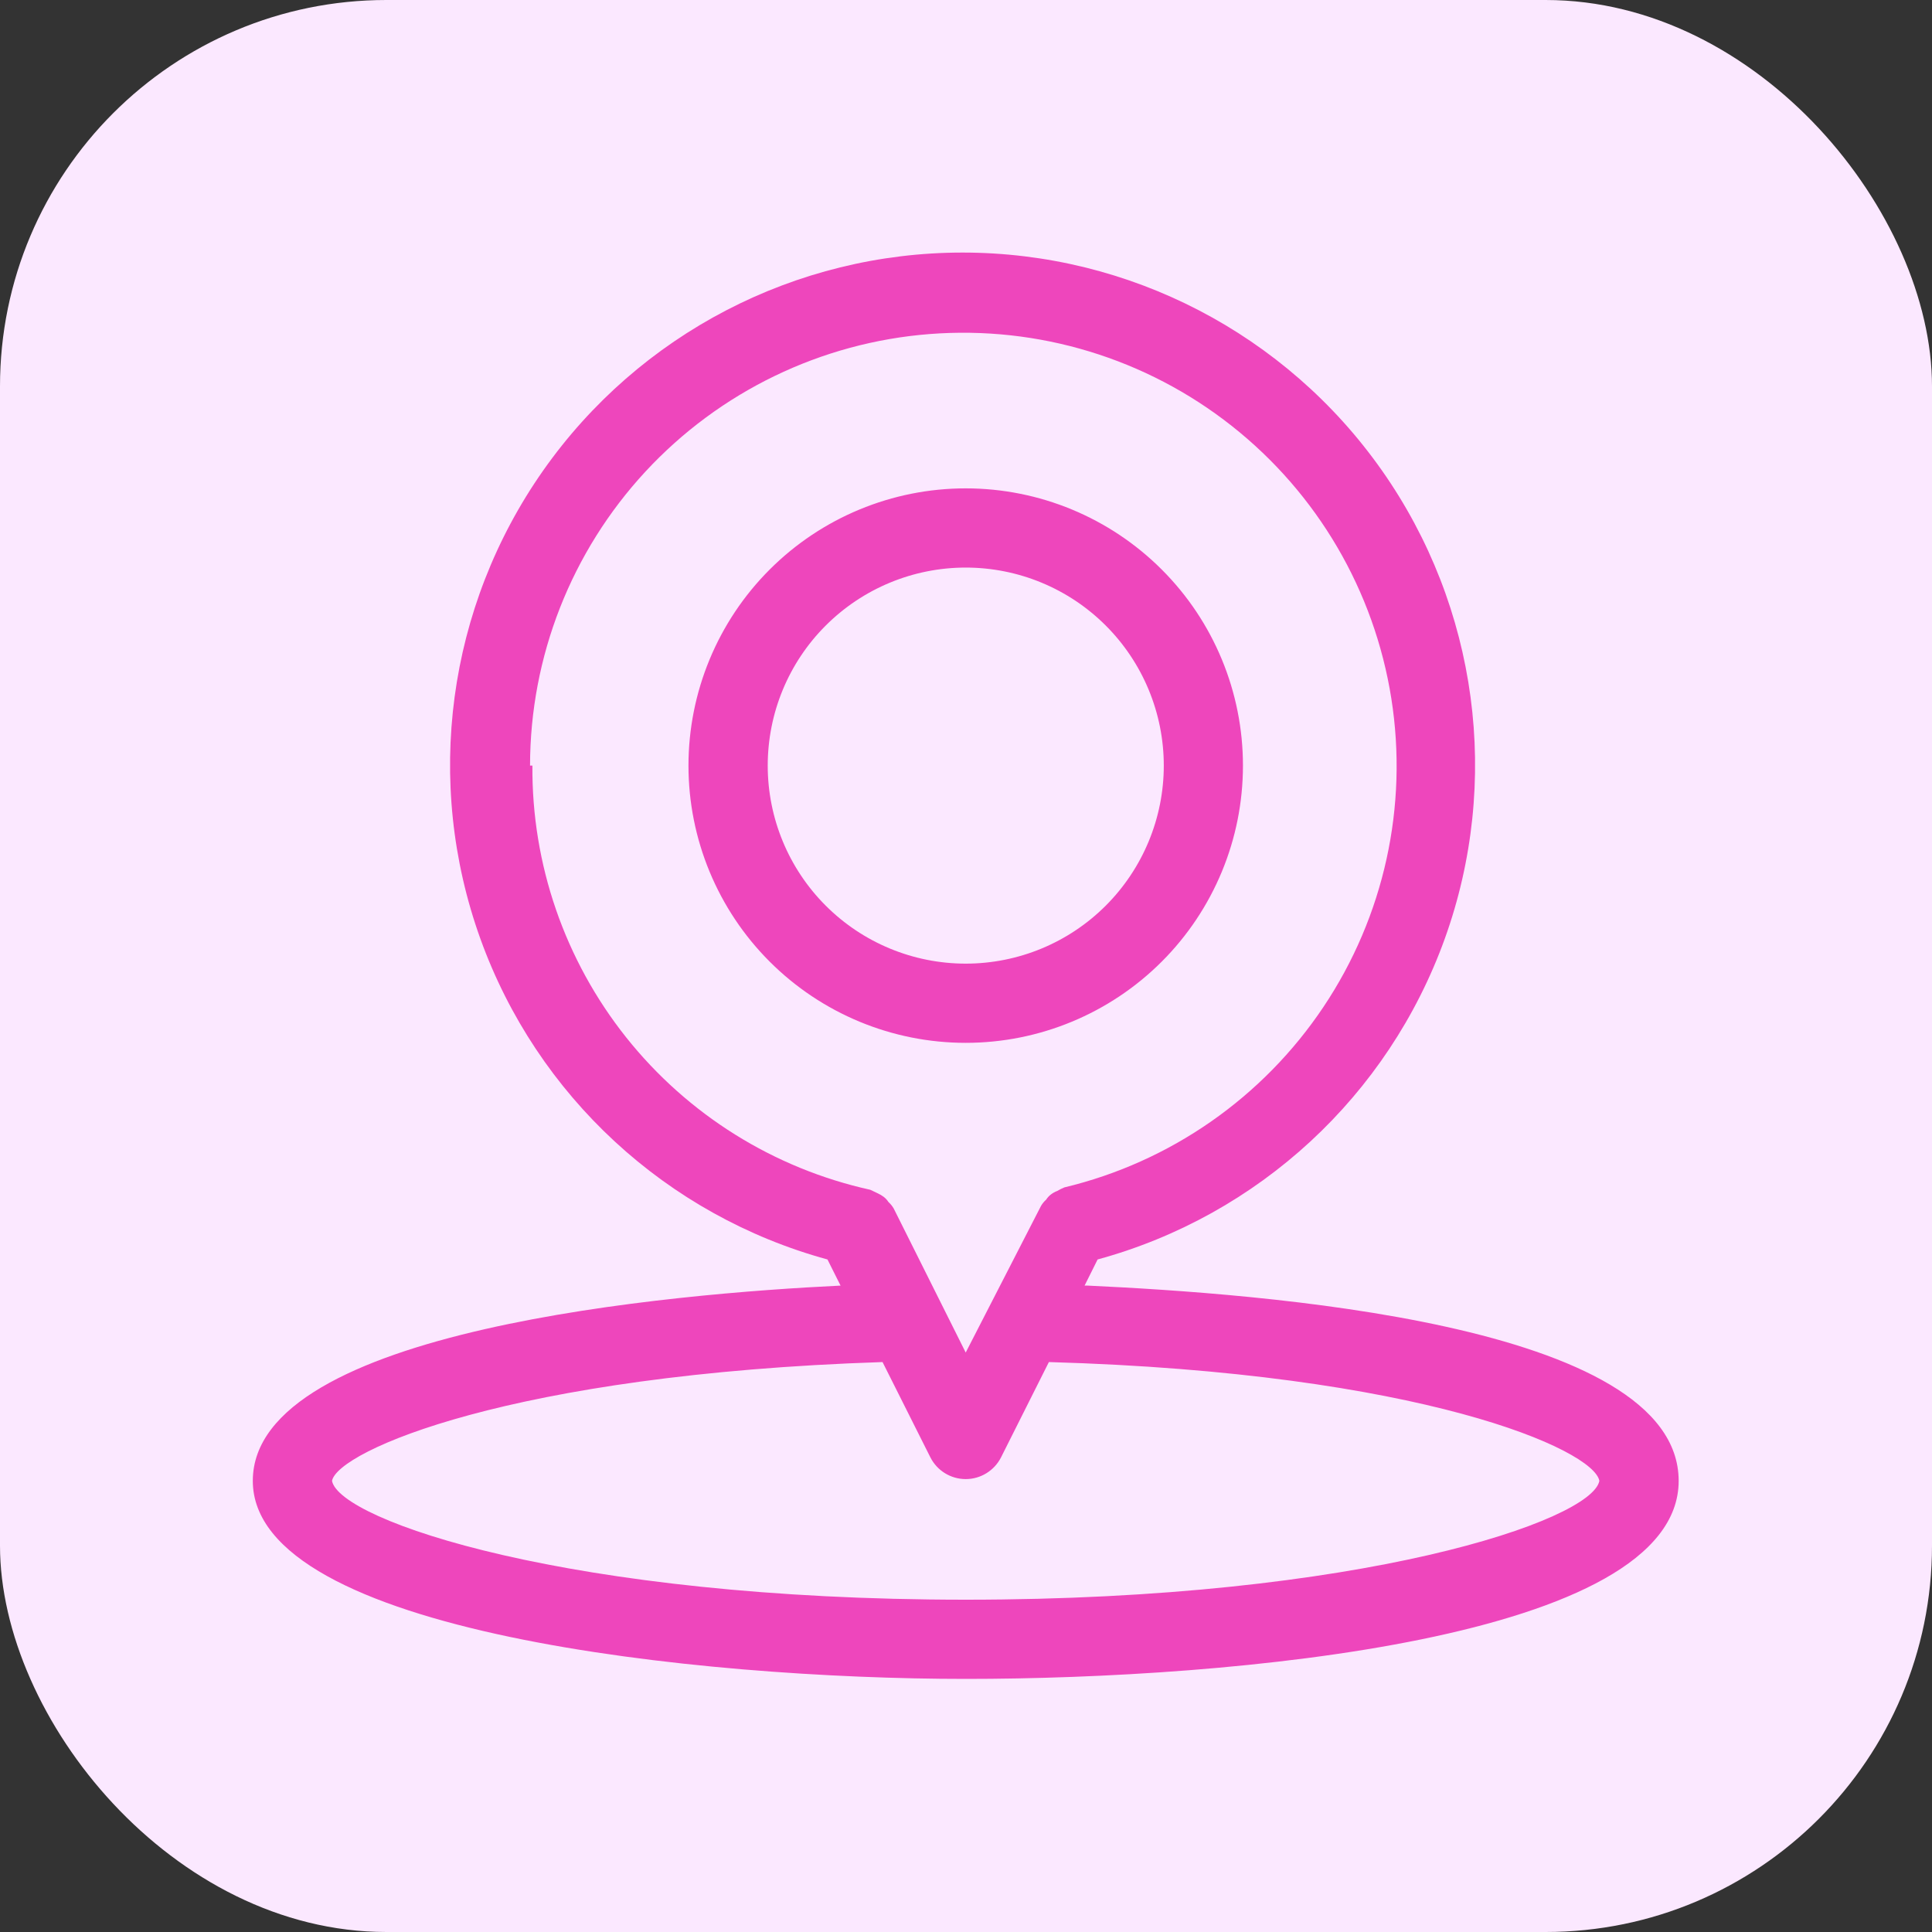 <svg width="40" height="40" viewBox="0 0 40 40" fill="none" xmlns="http://www.w3.org/2000/svg">
<rect x="0" y="0" width="40" height="40" fill="#333333" stroke="none"/>
<rect width="40" height="40" rx="8" fill="#FBE8FF"/>
<path d="M25.734 15.851C25.734 14.328 25.13 12.868 24.053 11.792C22.976 10.715 21.516 10.111 19.994 10.111C18.472 10.111 17.012 10.715 15.935 11.792C14.859 12.868 14.254 14.328 14.254 15.851C14.254 17.373 14.859 18.833 15.935 19.909C17.012 20.986 18.472 21.591 19.994 21.591C21.516 21.591 22.976 20.986 24.053 19.909C25.129 18.833 25.734 17.373 25.734 15.851ZM15.895 15.851C15.895 14.763 16.326 13.72 17.095 12.952C17.864 12.183 18.907 11.751 19.994 11.751C21.082 11.751 22.125 12.183 22.894 12.952C23.662 13.72 24.095 14.763 24.095 15.851C24.095 16.938 23.662 17.981 22.894 18.75C22.125 19.519 21.082 19.951 19.994 19.951C18.907 19.951 17.864 19.519 17.095 18.75C16.326 17.981 15.895 16.938 15.895 15.851ZM22.455 26.617L22.725 26.076H22.725C26.059 25.165 28.74 22.688 29.912 19.437C31.083 16.186 30.598 12.568 28.611 9.74C26.624 6.913 23.385 5.229 19.929 5.229C16.473 5.229 13.234 6.913 11.247 9.74C9.26 12.568 8.775 16.186 9.946 19.437C11.117 22.688 13.799 25.165 17.132 26.076L17.403 26.617C13.984 26.781 5.234 27.511 5.234 30.66C5.234 33.809 14.509 34.76 19.994 34.76C25.48 34.76 34.755 33.94 34.755 30.66C34.754 27.38 26.005 26.781 22.52 26.617L22.455 26.617ZM10.974 15.851C10.976 13.594 11.829 11.421 13.363 9.764C14.896 8.109 16.998 7.091 19.248 6.916C21.498 6.741 23.732 7.42 25.503 8.819C27.275 10.218 28.454 12.232 28.806 14.462C29.158 16.691 28.656 18.972 27.401 20.847C26.146 22.723 24.231 24.058 22.036 24.584C21.985 24.605 21.936 24.63 21.888 24.658C21.841 24.675 21.797 24.7 21.757 24.731C21.718 24.761 21.685 24.797 21.659 24.838C21.616 24.876 21.58 24.92 21.552 24.969L19.994 28.003L18.502 25.018H18.502C18.473 24.969 18.437 24.925 18.395 24.887C18.369 24.846 18.335 24.81 18.297 24.78C18.259 24.751 18.217 24.727 18.174 24.707L18.018 24.633C16.022 24.192 14.239 23.078 12.966 21.48C11.693 19.881 11.007 17.894 11.023 15.851L10.974 15.851ZM19.994 33.12C11.794 33.12 7.03 31.48 6.874 30.66C6.989 30.045 10.564 28.454 18.272 28.2L19.264 30.176C19.404 30.45 19.686 30.623 19.994 30.623C20.302 30.623 20.583 30.45 20.724 30.176L21.716 28.2C29.424 28.421 32.999 30.012 33.113 30.66C32.958 31.48 28.193 33.12 19.994 33.12H19.994Z" fill="#EE46BC"/>
</svg>
